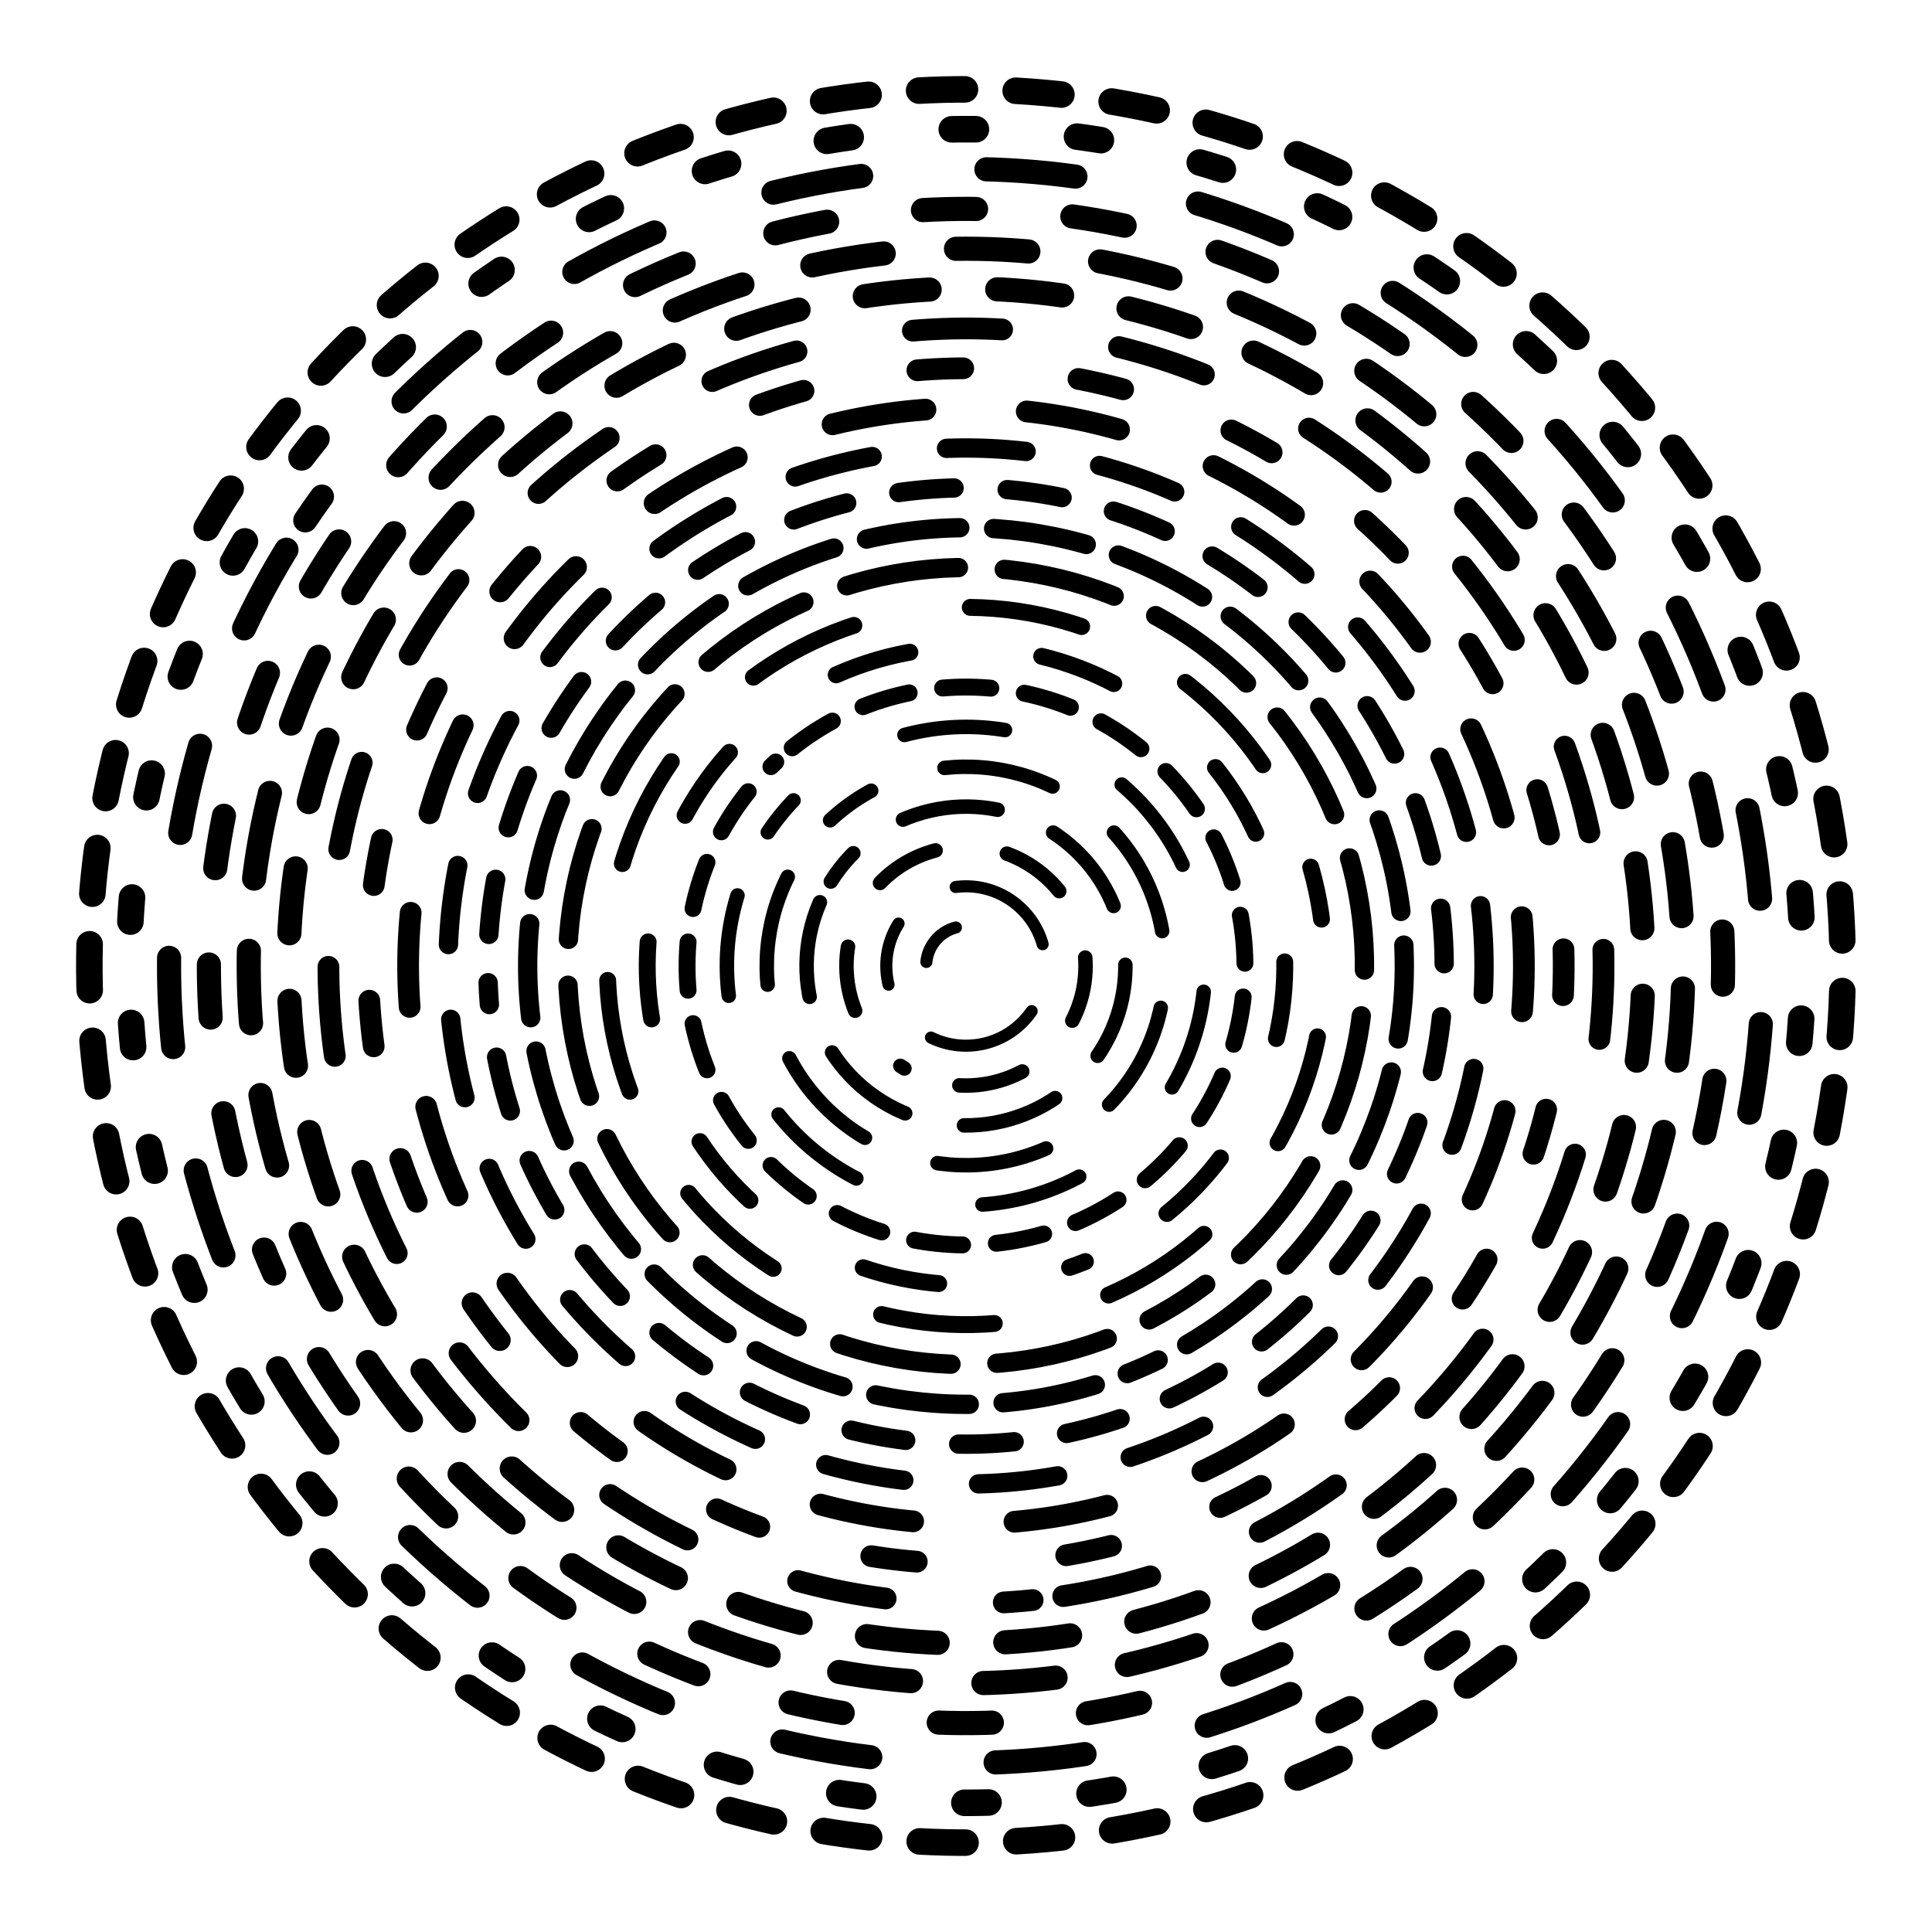 <svg xmlns="http://www.w3.org/2000/svg" version="1.1" xmlns:xlink="http://www.w3.org/1999/xlink" xmlns:svgjs="http://svgjs.dev/svgjs" viewBox="0 0 800 800"><defs><linearGradient x1="50%" y1="0%" x2="50%" y2="100%" id="vvvortex-grad"><stop stop-color="hsl(1.4, 100%, 67%)" stop-opacity="1" offset="0%"></stop><stop stop-color="hsl(167, 52%, 78%)" stop-opacity="1" offset="100%"></stop></linearGradient></defs><g stroke="url(#vvvortex-grad)" fill="none" stroke-linecap="round"><circle r="363" cx="400" cy="400" stroke-width="11" stroke-dasharray="19 21" stroke-dashoffset="25" transform="rotate(233, 400, 400)" opacity="0.55"></circle><circle r="346.5" cx="400" cy="400" stroke-width="11" stroke-dasharray="10 42" stroke-dashoffset="25" transform="rotate(41, 400, 400)" opacity="0.28"></circle><circle r="330" cx="400" cy="400" stroke-width="10" stroke-dasharray="37 52" stroke-dashoffset="25" transform="rotate(214, 400, 400)" opacity="0.52"></circle><circle r="313.5" cx="400" cy="400" stroke-width="10" stroke-dasharray="22 40" stroke-dashoffset="25" transform="rotate(158, 400, 400)" opacity="0.61"></circle><circle r="297" cx="400" cy="400" stroke-width="10" stroke-dasharray="30 30" stroke-dashoffset="25" transform="rotate(193, 400, 400)" opacity="0.70"></circle><circle r="280.5" cx="400" cy="400" stroke-width="10" stroke-dasharray="27 28" stroke-dashoffset="25" transform="rotate(98, 400, 400)" opacity="0.49"></circle><circle r="264" cx="400" cy="400" stroke-width="9" stroke-dasharray="37 49" stroke-dashoffset="25" transform="rotate(84, 400, 400)" opacity="0.23"></circle><circle r="247.5" cx="400" cy="400" stroke-width="9" stroke-dasharray="19 48" stroke-dashoffset="25" transform="rotate(85, 400, 400)" opacity="0.58"></circle><circle r="231" cx="400" cy="400" stroke-width="9" stroke-dasharray="39 42" stroke-dashoffset="25" transform="rotate(321, 400, 400)" opacity="0.92"></circle><circle r="214.5" cx="400" cy="400" stroke-width="8" stroke-dasharray="33 31" stroke-dashoffset="25" transform="rotate(1, 400, 400)" opacity="0.23"></circle><circle r="198" cx="400" cy="400" stroke-width="8" stroke-dasharray="23 22" stroke-dashoffset="25" transform="rotate(178, 400, 400)" opacity="0.63"></circle><circle r="181.5" cx="400" cy="400" stroke-width="8" stroke-dasharray="39 14" stroke-dashoffset="25" transform="rotate(64, 400, 400)" opacity="0.15"></circle><circle r="165" cx="400" cy="400" stroke-width="8" stroke-dasharray="47 19" stroke-dashoffset="25" transform="rotate(55, 400, 400)" opacity="0.48"></circle><circle r="148.5" cx="400" cy="400" stroke-width="7" stroke-dasharray="47 49" stroke-dashoffset="25" transform="rotate(344, 400, 400)" opacity="0.15"></circle><circle r="132" cx="400" cy="400" stroke-width="7" stroke-dasharray="32 55" stroke-dashoffset="25" transform="rotate(68, 400, 400)" opacity="0.50"></circle><circle r="115.5" cx="400" cy="400" stroke-width="7" stroke-dasharray="20 14" stroke-dashoffset="25" transform="rotate(227, 400, 400)" opacity="0.24"></circle><circle r="99" cx="400" cy="400" stroke-width="6" stroke-dasharray="42 54" stroke-dashoffset="25" transform="rotate(214, 400, 400)" opacity="0.26"></circle><circle r="82.5" cx="400" cy="400" stroke-width="6" stroke-dasharray="46 32" stroke-dashoffset="25" transform="rotate(227, 400, 400)" opacity="0.18"></circle><circle r="66" cx="400" cy="400" stroke-width="6" stroke-dasharray="40 25" stroke-dashoffset="25" transform="rotate(212, 400, 400)" opacity="0.57"></circle><circle r="49.5" cx="400" cy="400" stroke-width="6" stroke-dasharray="27 30" stroke-dashoffset="25" transform="rotate(121, 400, 400)" opacity="0.25"></circle><circle r="33" cx="400" cy="400" stroke-width="5" stroke-dasharray="47 29" stroke-dashoffset="25" transform="rotate(174, 400, 400)" opacity="0.25"></circle><circle r="16.5" cx="400" cy="400" stroke-width="5" stroke-dasharray="20 49" stroke-dashoffset="25" transform="rotate(33, 400, 400)" opacity="0.34"></circle></g></svg>